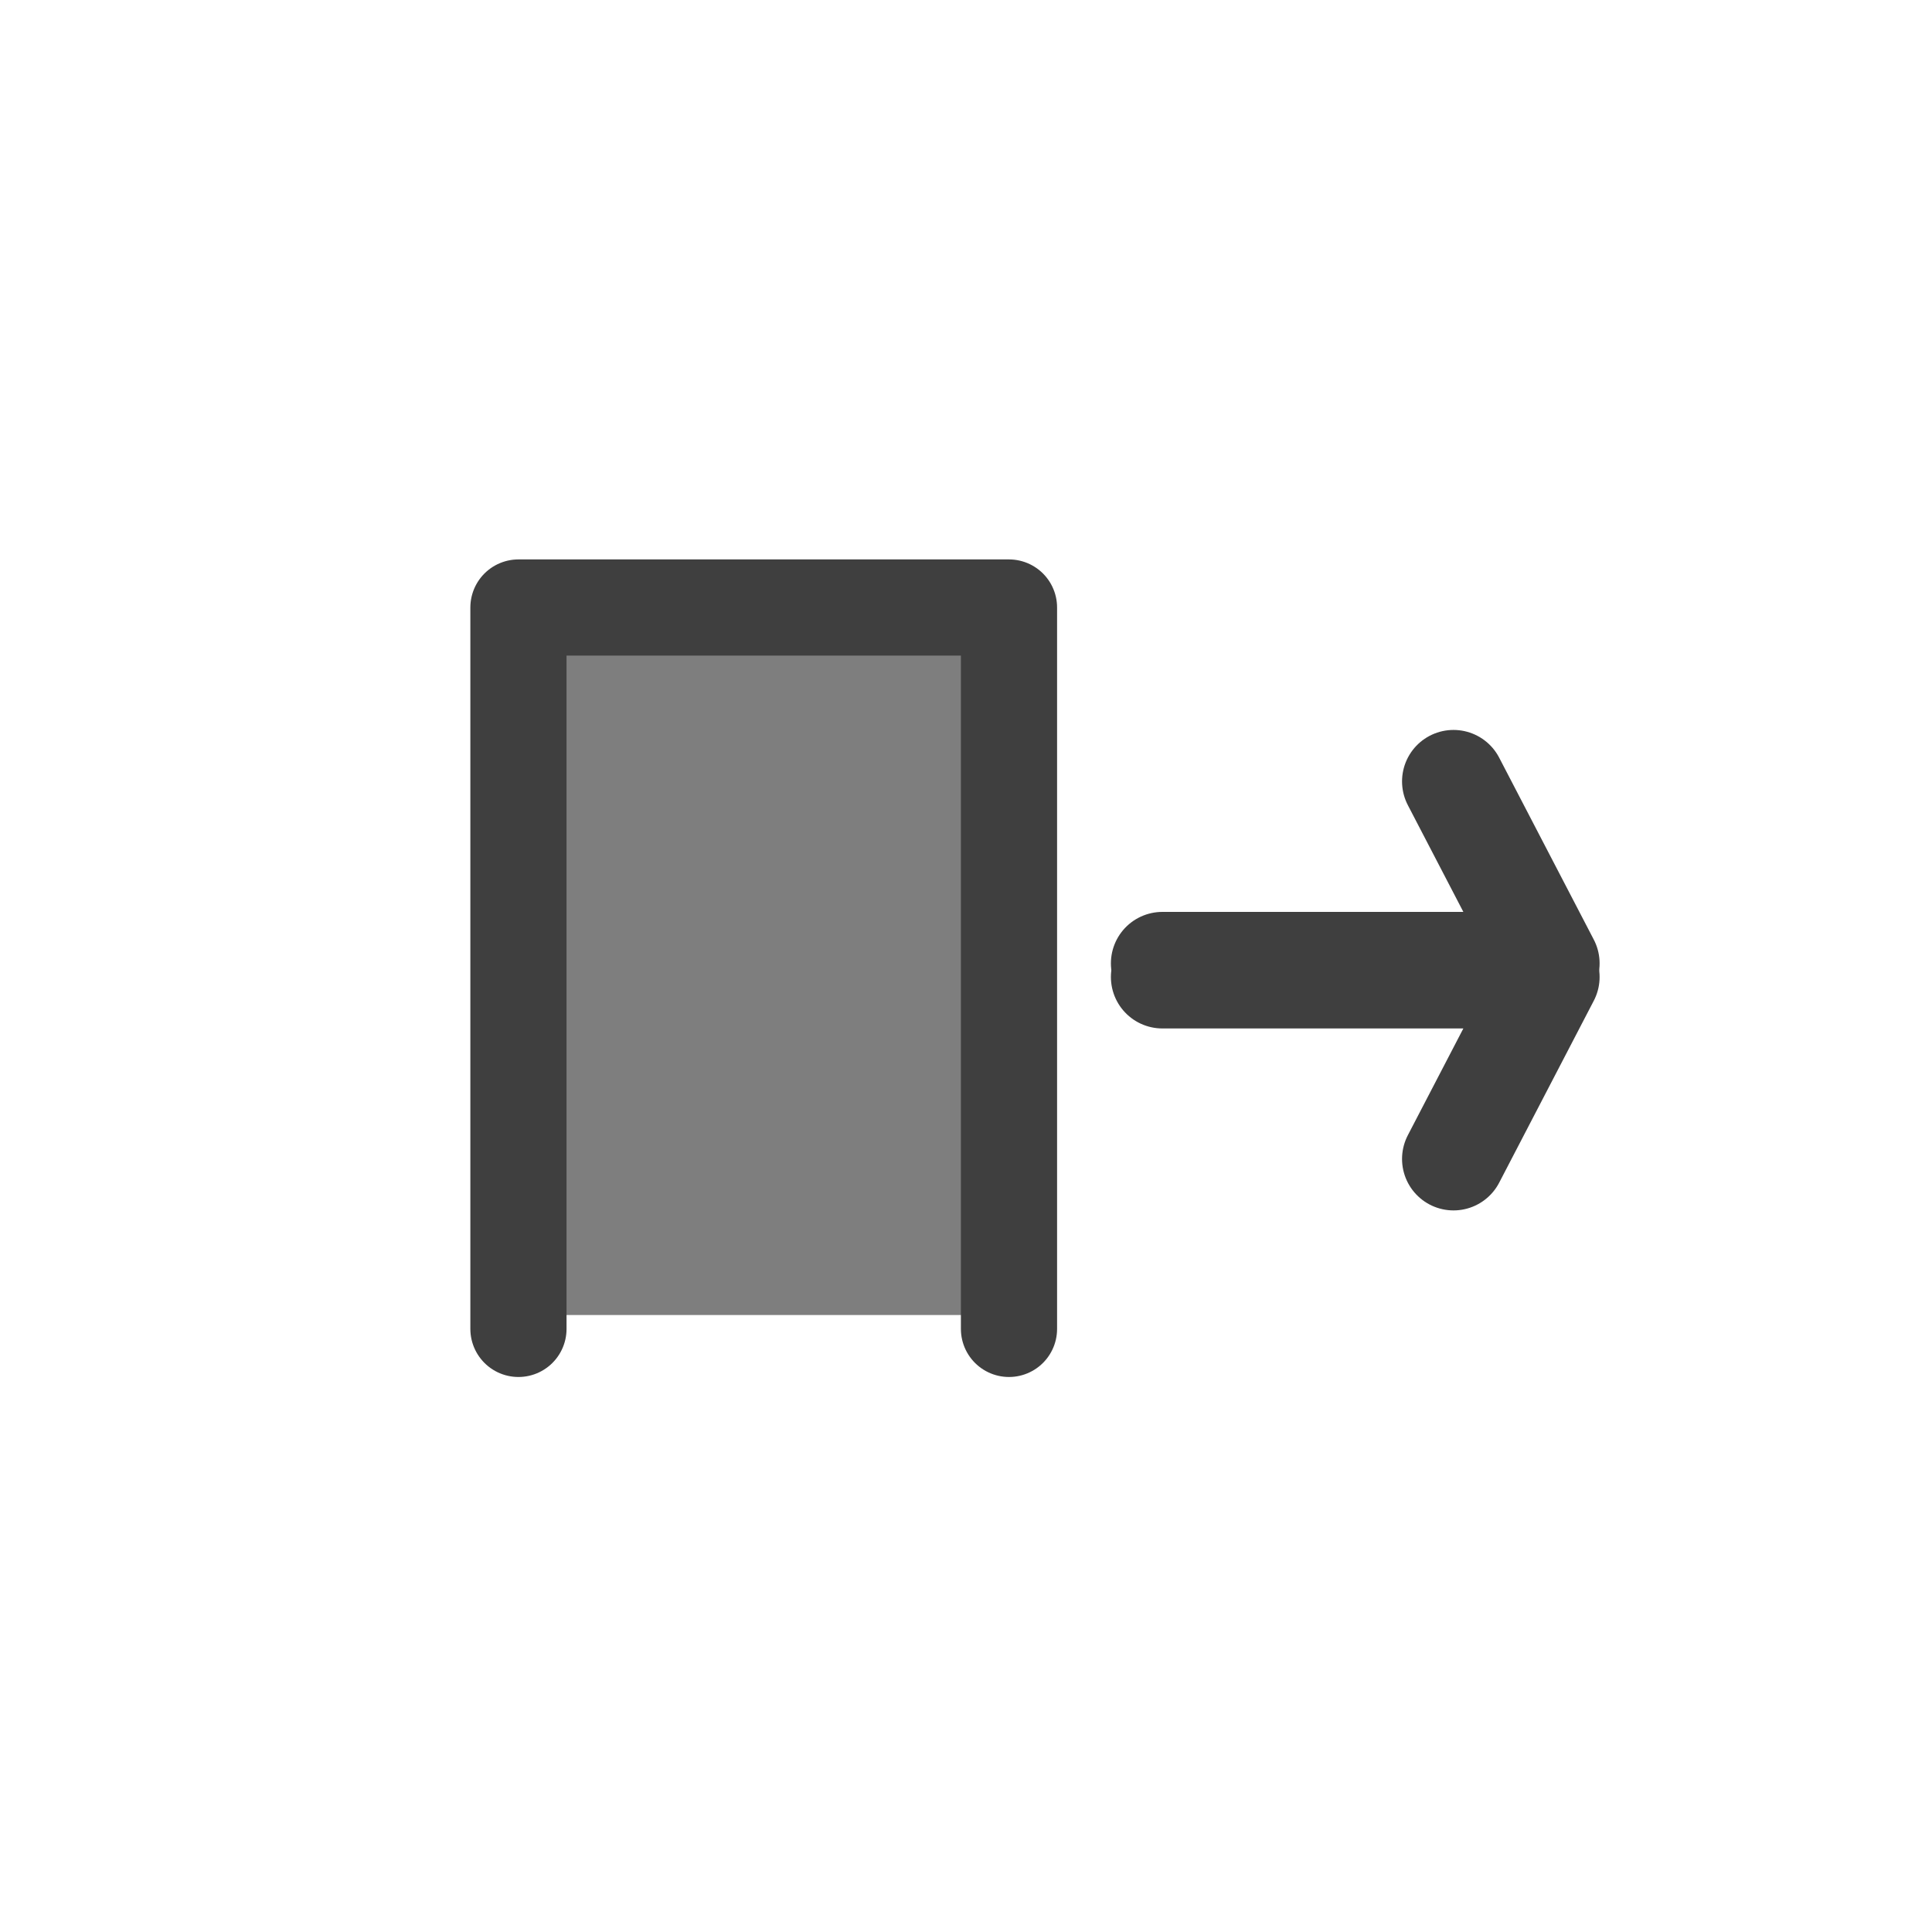 <svg width="580" height="580" viewBox="0 0 580 580" fill="none" xmlns="http://www.w3.org/2000/svg">
<path opacity="0.669" d="M290.492 195.937H165.942V394.779H290.492V195.937Z" fill="#3f3f3f"/>
<path d="M155.641 398.944V182.379H302.905V398.944" stroke="#3f3f3f" stroke-width="28.875" stroke-linecap="round" stroke-linejoin="round"/>
<path d="M348.951 289.211H464.76L436.354 234.584" stroke="#3f3f3f" stroke-width="30.902" stroke-linecap="round" stroke-linejoin="round"/>
<path d="M348.951 293.297H464.76L436.354 347.924" stroke="#3f3f3f" stroke-width="30.902" stroke-linecap="round" stroke-linejoin="round"/>
</svg>
